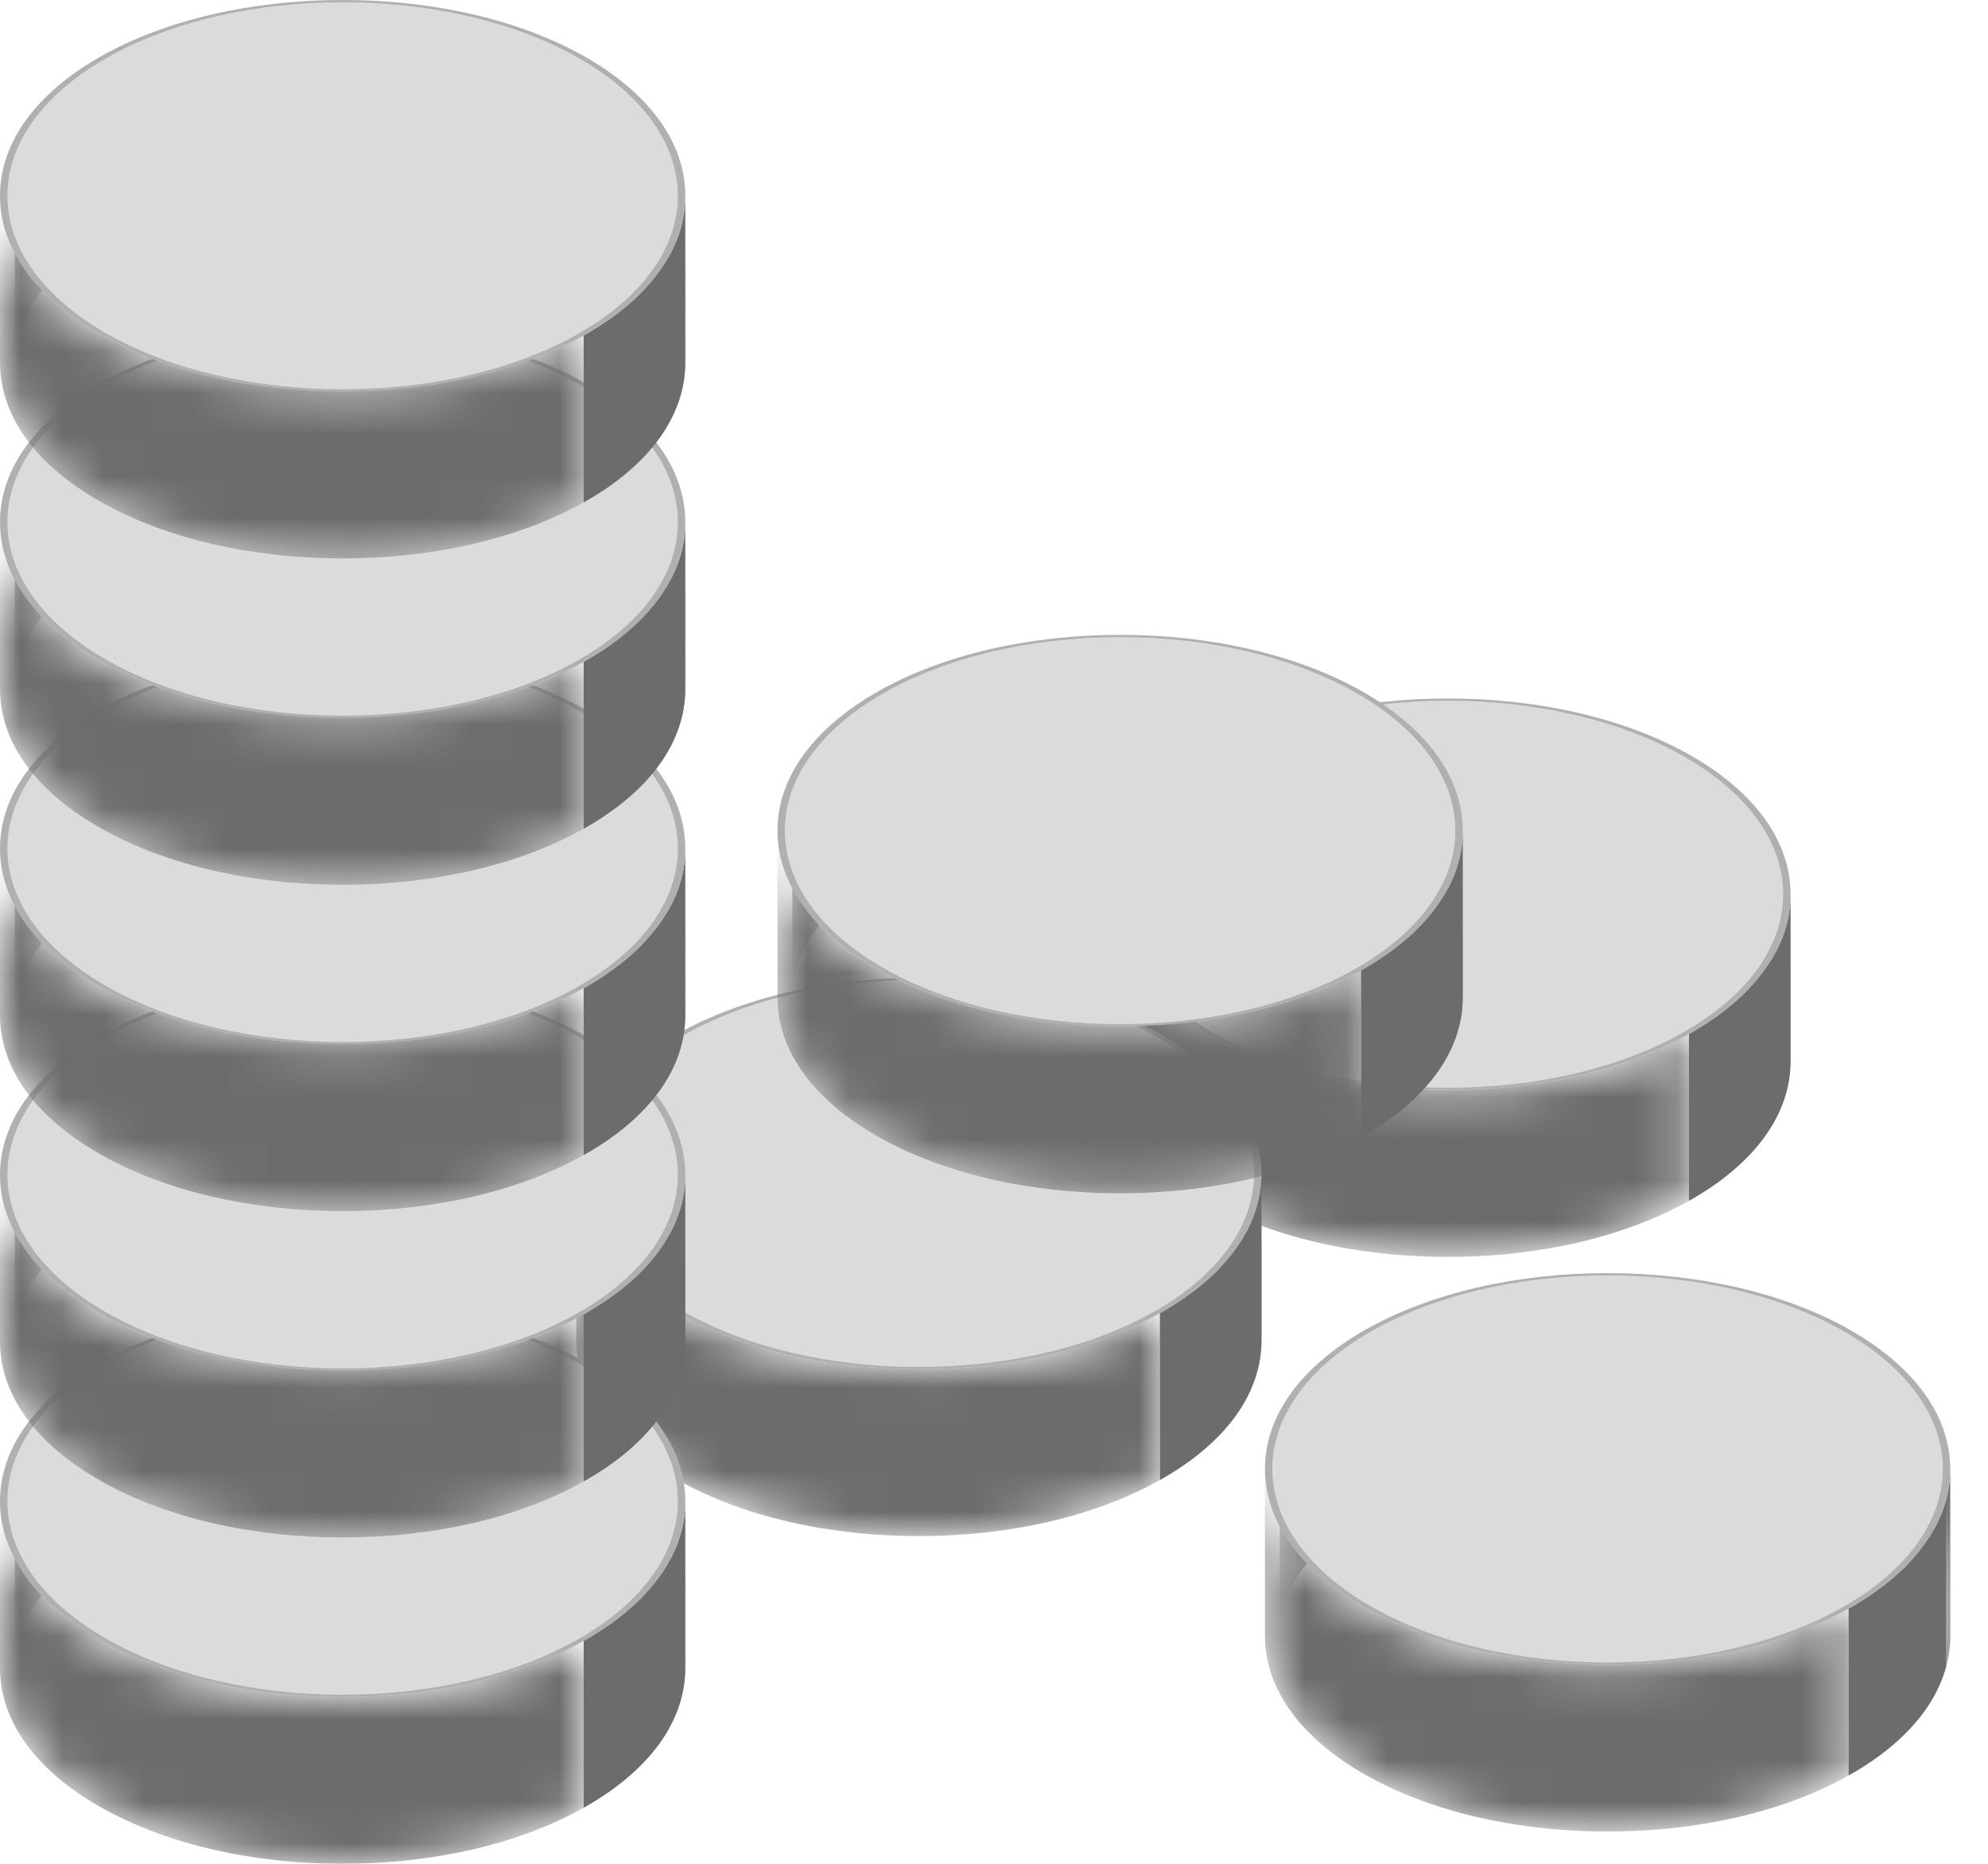<?xml version="1.0" encoding="UTF-8" standalone="no"?>
<svg width="48px" height="45px" viewBox="0 0 48 45" version="1.1" xmlns="http://www.w3.org/2000/svg" xmlns:xlink="http://www.w3.org/1999/xlink">
    <!-- Generator: Sketch 3.6.1 (26313) - http://www.bohemiancoding.com/sketch -->
    <title>Group</title>
    <desc>Created with Sketch.</desc>
    <defs>
        <path id="path-1" d="M0.6,4.548 L0.6,0.52 C2.067,1.343 2.876,2.436 2.876,3.592 L2.876,7.62 C2.876,6.464 2.067,5.371 0.6,4.548 L0.6,4.548 Z"></path>
        <path id="path-3" d="M0.045,8.62 L0.045,4.592 C0.045,3.436 0.851,2.343 2.318,1.52 C3.817,0.675 5.819,0.213 7.959,0.213 C10.099,0.213 12.104,0.675 13.6,1.52 L13.6,5.548 C12.104,4.703 10.099,4.241 7.959,4.241 C5.819,4.241 3.817,4.703 2.318,5.548 C0.851,6.371 0.045,7.464 0.045,8.62 L0.045,8.62 Z"></path>
        <path id="path-5" d="M0.78,7.993 L0.78,3.965 C2.363,3.076 3.233,1.879 3.233,0.592 L3.233,4.62 C3.233,5.907 2.363,7.104 0.78,7.993 L0.78,7.993 Z"></path>
        <path id="path-7" d="M0.687,4.62 L0.687,0.592 C0.687,1.88 1.557,3.076 3.14,3.965 C4.69,4.838 6.757,5.319 8.958,5.319 C11.16,5.319 13.229,4.838 14.78,3.965 L14.78,7.993 C13.23,8.866 11.16,9.347 8.958,9.347 C6.756,9.347 4.69,8.866 3.14,7.993 C1.558,7.104 0.687,5.907 0.687,4.62 L0.687,4.62 Z"></path>
        <path id="path-9" d="M0.825,4.289 L0.825,0.261 C2.292,1.084 3.101,2.177 3.101,3.333 L3.101,7.361 C3.101,6.205 2.292,5.112 0.825,4.289 L0.825,4.289 Z"></path>
        <path id="path-11" d="M0.27,9.361 L0.27,5.333 C0.27,4.177 1.076,3.084 2.543,2.261 C4.042,1.416 6.044,0.954 8.184,0.954 C10.324,0.954 12.329,1.416 13.825,2.261 L13.825,6.289 C12.329,5.444 10.324,4.982 8.184,4.982 C6.044,4.982 4.042,5.444 2.543,6.289 C1.076,7.112 0.27,8.205 0.27,9.361 L0.27,9.361 Z"></path>
        <path id="path-13" d="M0.006,7.734 L0.006,3.706 C1.589,2.817 2.459,1.62 2.459,0.333 L2.459,4.361 C2.459,5.649 1.588,6.845 0.006,7.734 L0.006,7.734 Z"></path>
        <path id="path-15" d="M0.913,4.361 L0.913,0.333 C0.913,1.621 1.783,2.817 3.366,3.706 C4.916,4.579 6.983,5.06 9.184,5.06 C11.386,5.06 13.455,4.579 15.006,3.706 L15.006,7.734 C13.456,8.607 11.386,9.088 9.184,9.088 C6.982,9.088 4.916,8.607 3.366,7.734 C1.783,6.845 0.913,5.649 0.913,4.361 L0.913,4.361 Z"></path>
        <path id="path-17" d="M0.685,5.012 L0.685,0.984 C2.152,1.807 2.961,2.9 2.961,4.056 L2.961,8.084 C2.96,6.928 2.151,5.835 0.685,5.012 L0.685,5.012 Z"></path>
        <path id="path-19" d="M0.13,9.084 L0.13,5.056 C0.13,3.9 0.936,2.807 2.403,1.984 C3.902,1.139 5.904,0.677 8.044,0.677 C10.184,0.677 12.189,1.139 13.685,1.984 L13.685,6.012 C12.189,5.167 10.184,4.705 8.044,4.705 C5.904,4.705 3.902,5.167 2.403,6.012 C0.936,6.835 0.13,7.928 0.13,9.084 L0.13,9.084 Z"></path>
        <path id="path-21" d="M0.865,7.457 L0.865,3.429 C2.448,2.54 3.318,1.343 3.318,0.056 L3.318,4.084 C3.318,5.371 2.448,6.568 0.865,7.457 L0.865,7.457 Z"></path>
        <path id="path-23" d="M0.772,4.084 L0.772,0.056 C0.772,1.344 1.642,2.54 3.225,3.429 C4.775,4.302 6.842,4.783 9.043,4.783 C11.245,4.783 13.314,4.302 14.865,3.429 L14.865,7.457 C13.315,8.33 11.245,8.811 9.043,8.811 C6.841,8.811 4.775,8.33 3.225,7.457 C1.642,6.568 0.772,5.371 0.772,4.084 L0.772,4.084 Z"></path>
        <path id="path-25" d="M0.913,4.201 L0.913,0.173 C2.38,0.996 3.189,2.089 3.189,3.245 L3.189,7.273 C3.188,6.117 2.379,5.024 0.913,4.201 L0.913,4.201 Z"></path>
        <path id="path-27" d="M0.358,9.273 L0.358,5.245 C0.358,4.089 1.164,2.996 2.631,2.173 C4.13,1.328 6.132,0.866 8.272,0.866 C10.412,0.866 12.417,1.328 13.913,2.173 L13.913,6.201 C12.417,5.356 10.412,4.894 8.272,4.894 C6.132,4.894 4.13,5.356 2.631,6.201 C1.164,7.024 0.358,8.117 0.358,9.273 L0.358,9.273 Z"></path>
        <path id="path-29" d="M0.093,7.646 L0.093,3.618 C1.676,2.729 2.546,1.532 2.546,0.245 L2.546,4.273 C2.546,5.561 1.676,6.757 0.093,7.646 L0.093,7.646 Z"></path>
        <path id="path-31" d="M0,4.273 L0,0.245 C0,1.533 0.87,2.729 2.453,3.618 C4.003,4.491 6.07,4.972 8.271,4.972 C10.473,4.972 12.542,4.491 14.093,3.618 L14.093,7.646 C12.543,8.519 10.473,9 8.271,9 C6.069,9 4.003,8.519 2.453,7.646 C0.87,6.757 0,5.561 0,4.273 L0,4.273 Z"></path>
        <path id="path-33" d="M0.913,4.322 L0.913,0.294 C2.38,1.117 3.189,2.21 3.189,3.366 L3.189,7.394 C3.188,6.238 2.379,5.145 0.913,4.322 L0.913,4.322 Z"></path>
        <path id="path-35" d="M0.358,9.394 L0.358,5.366 C0.358,4.21 1.164,3.117 2.631,2.294 C4.13,1.449 6.132,0.987 8.272,0.987 C10.412,0.987 12.417,1.449 13.913,2.294 L13.913,6.322 C12.417,5.477 10.412,5.015 8.272,5.015 C6.132,5.015 4.13,5.477 2.631,6.322 C1.164,7.145 0.358,8.238 0.358,9.394 L0.358,9.394 Z"></path>
        <path id="path-37" d="M0.093,7.767 L0.093,3.739 C1.676,2.85 2.546,1.653 2.546,0.366 L2.546,4.394 C2.546,5.681 1.676,6.878 0.093,7.767 L0.093,7.767 Z"></path>
        <path id="path-39" d="M0,4.394 L0,0.366 C0,1.654 0.87,2.85 2.453,3.739 C4.003,4.612 6.07,5.093 8.271,5.093 C10.473,5.093 12.542,4.612 14.093,3.739 L14.093,7.767 C12.543,8.64 10.473,9.121 8.271,9.121 C6.069,9.121 4.003,8.64 2.453,7.767 C0.87,6.878 0,5.681 0,4.394 L0,4.394 Z"></path>
        <path id="path-41" d="M0.913,4.442 L0.913,0.414 C2.38,1.237 3.189,2.33 3.189,3.486 L3.189,7.514 C3.188,6.358 2.379,5.265 0.913,4.442 L0.913,4.442 Z"></path>
        <path id="path-43" d="M0.358,8.514 L0.358,4.486 C0.358,3.33 1.164,2.237 2.631,1.414 C4.13,0.569 6.132,0.107 8.272,0.107 C10.412,0.107 12.417,0.569 13.913,1.414 L13.913,5.442 C12.417,4.597 10.412,4.135 8.272,4.135 C6.132,4.135 4.13,4.597 2.631,5.442 C1.164,6.265 0.358,7.358 0.358,8.514 L0.358,8.514 Z"></path>
        <path id="path-45" d="M0.093,7.888 L0.093,3.86 C1.676,2.971 2.546,1.774 2.546,0.487 L2.546,4.515 C2.546,5.802 1.676,6.999 0.093,7.888 L0.093,7.888 Z"></path>
        <path id="path-47" d="M0,4.514 L0,0.486 C0,1.774 0.87,2.97 2.453,3.859 C4.003,4.732 6.07,5.213 8.271,5.213 C10.473,5.213 12.542,4.732 14.093,3.859 L14.093,7.887 C12.543,8.76 10.473,9.241 8.271,9.241 C6.069,9.241 4.003,8.76 2.453,7.887 C0.87,6.999 0,5.802 0,4.514 L0,4.514 Z"></path>
        <path id="path-49" d="M0.913,4.563 L0.913,0.535 C2.38,1.358 3.189,2.451 3.189,3.607 L3.189,7.635 C3.188,6.479 2.379,5.386 0.913,4.563 L0.913,4.563 Z"></path>
        <path id="path-51" d="M0.358,8.635 L0.358,4.607 C0.358,3.451 1.164,2.358 2.631,1.535 C4.129,0.69 6.131,0.228 8.271,0.228 C10.411,0.228 12.416,0.69 13.912,1.535 L13.912,5.563 C12.416,4.718 10.411,4.256 8.271,4.256 C6.131,4.256 4.129,4.718 2.63,5.563 C1.164,6.386 0.358,7.479 0.358,8.635 L0.358,8.635 Z"></path>
        <path id="path-53" d="M0.093,8.008 L0.093,3.98 C1.676,3.091 2.546,1.894 2.546,0.607 L2.546,4.635 C2.546,5.923 1.676,7.119 0.093,8.008 L0.093,8.008 Z"></path>
        <path id="path-55" d="M0,4.635 L0,0.607 C0,1.895 0.87,3.091 2.453,3.98 C4.003,4.853 6.07,5.334 8.271,5.334 C10.473,5.334 12.542,4.853 14.093,3.98 L14.093,8.008 C12.543,8.881 10.473,9.362 8.271,9.362 C6.069,9.362 4.003,8.881 2.453,8.008 C0.87,7.119 0,5.923 0,4.635 L0,4.635 Z"></path>
        <path id="path-57" d="M0.913,4.684 L0.913,0.655 C2.38,1.478 3.189,2.571 3.189,3.727 L3.189,7.755 C3.188,6.6 2.379,5.507 0.913,4.684 L0.913,4.684 Z"></path>
        <path id="path-59" d="M0.358,8.755 L0.358,4.727 C0.358,3.571 1.164,2.478 2.631,1.655 C4.129,0.81 6.131,0.349 8.271,0.349 C10.411,0.349 12.416,0.811 13.912,1.656 L13.912,5.684 C12.416,4.839 10.411,4.377 8.271,4.377 C6.131,4.377 4.129,4.839 2.63,5.684 C1.164,6.507 0.358,7.6 0.358,8.755 L0.358,8.755 Z"></path>
        <path id="path-61" d="M0.093,8.129 L0.093,4.1 C1.676,3.211 2.546,2.014 2.546,0.727 L2.546,4.755 C2.546,6.043 1.676,7.24 0.093,8.129 L0.093,8.129 Z"></path>
        <path id="path-63" d="M0,4.755 L0,0.727 C0,2.015 0.87,3.211 2.453,4.1 C4.003,4.973 6.07,5.454 8.271,5.454 C10.473,5.454 12.542,4.973 14.093,4.1 L14.093,8.128 C12.543,9.001 10.473,9.482 8.271,9.482 C6.069,9.482 4.003,9.001 2.453,8.128 C0.87,7.24 0,6.043 0,4.755 L0,4.755 Z"></path>
        <path id="path-65" d="M0.454,4.422 L0.454,0.394 C1.921,1.217 2.73,2.31 2.73,3.466 L2.73,7.494 C2.73,6.338 1.921,5.245 0.454,4.422 L0.454,4.422 Z"></path>
        <path id="path-67" d="M0.899,8.494 L0.899,4.466 C0.899,3.31 1.705,2.217 3.172,1.394 C4.671,0.549 6.673,0.087 8.813,0.087 C10.953,0.087 12.958,0.549 14.454,1.394 L14.454,5.422 C12.958,4.577 10.953,4.115 8.813,4.115 C6.673,4.115 4.671,4.577 3.172,5.422 C1.705,6.245 0.899,7.338 0.899,8.494 L0.899,8.494 Z"></path>
        <path id="path-69" d="M0.635,7.867 L0.635,3.839 C2.218,2.95 3.088,1.753 3.088,0.466 L3.088,4.494 C3.088,5.782 2.217,6.979 0.635,7.867 L0.635,7.867 Z"></path>
        <path id="path-71" d="M0.542,4.494 L0.542,0.466 C0.542,1.754 1.412,2.95 2.995,3.839 C4.545,4.712 6.612,5.193 8.813,5.193 C11.015,5.193 13.084,4.712 14.635,3.839 L14.635,7.867 C13.085,8.74 11.015,9.221 8.813,9.221 C6.611,9.221 4.545,8.74 2.995,7.867 C1.412,6.979 0.542,5.782 0.542,4.494 L0.542,4.494 Z"></path>
    </defs>
    <g id="Page-1" stroke="none" stroke-width="1" fill="none" fill-rule="evenodd">
        <g id="ic_coins-07-10">
            <g id="Group">
                <g transform="translate(26, 16)">
                    <g>
                        <g id="Clipped" transform="translate(14, 2)">
                            <mask id="mask-2" fill="white">
                                <use xlink:href="#path-1"></use>
                            </mask>
                            <g id="SVGID_25_"></g>
                            <path d="M0.6,4.548 L0.6,0.52 C2.067,1.343 2.876,2.436 2.876,3.592 L2.876,7.62 C2.876,6.464 2.067,5.371 0.6,4.548" id="Shape" fill="#747575" mask="url(#mask-2)"></path>
                        </g>
                        <g id="Clipped" transform="translate(1, 1)">
                            <mask id="mask-4" fill="white">
                                <use xlink:href="#path-3"></use>
                            </mask>
                            <g id="SVGID_27_"></g>
                            <g id="Group" mask="url(#mask-4)">
                                <path id="Shape" fill="#7E7F7E" d="M0.045,8.62 L0.045,4.592 C0.045,4.369 0.075,4.148 0.134,3.931 L0.134,7.959 C0.075,8.176 0.045,8.396 0.045,8.62"></path>
                                <path id="Shape" fill="#7B7C7B" d="M0.134,7.959 L0.134,3.93 C0.193,3.713 0.281,3.5 0.397,3.293 L0.397,7.321 C0.281,7.529 0.193,7.742 0.134,7.959"></path>
                                <path d="M0.397,7.321 L0.397,3.293 C0.538,3.04 0.721,2.794 0.944,2.559 L0.944,6.587 C0.721,6.822 0.538,7.068 0.397,7.321" id="Shape" fill="#777878"></path>
                                <path d="M0.944,6.587 L0.944,2.559 C1.302,2.181 1.763,1.831 2.318,1.519 C3.817,0.674 5.819,0.212 7.959,0.212 C10.099,0.212 12.104,0.674 13.6,1.519 L13.6,5.547 C12.104,4.702 10.099,4.24 7.959,4.24 C5.819,4.24 3.817,4.702 2.318,5.547 C1.762,5.859 1.302,6.21 0.944,6.587" id="Shape" fill="#747575"></path>
                            </g>
                        </g>
                        <g transform="translate(14, 5)">
                            <g id="SVGID_29_-link" fill="#6C6C6D">
                                <path d="M0.78,7.993 L0.78,3.965 C2.363,3.076 3.233,1.879 3.233,0.592 L3.233,4.62 C3.233,5.907 2.363,7.104 0.78,7.993 L0.78,7.993 Z" id="SVGID_29_"></path>
                            </g>
                            <g id="Clipped">
                                <mask id="mask-6" fill="white">
                                    <use xlink:href="#path-5"></use>
                                </mask>
                                <g id="SVGID_29_"></g>
                                <g id="Group" mask="url(#mask-6)" fill="#6C6C6D">
                                    <path d="M0.78,7.993 L0.78,3.965 C1.369,3.634 1.859,3.261 2.242,2.856 L2.242,6.884 C1.859,7.289 1.369,7.662 0.78,7.993" id="Shape"></path>
                                    <path d="M2.243,6.884 L2.243,2.856 C2.485,2.6 2.685,2.332 2.84,2.054 L2.84,6.082 C2.685,6.36 2.485,6.628 2.243,6.884" id="Shape"></path>
                                    <path id="Shape" d="M2.84,6.082 L2.84,2.054 C2.969,1.823 3.066,1.586 3.132,1.344 L3.132,5.372 C3.066,5.614 2.969,5.852 2.84,6.082"></path>
                                    <path id="Shape" d="M3.132,5.372 L3.132,1.344 C3.199,1.098 3.233,0.847 3.233,0.592 L3.233,4.62 C3.233,4.874 3.199,5.126 3.132,5.372"></path>
                                </g>
                            </g>
                        </g>
                        <path d="M14.78,8.964 C13.23,9.837 11.16,10.318 8.958,10.318 C6.756,10.318 4.69,9.837 3.14,8.964 C1.557,8.075 0.687,6.878 0.687,5.591 C0.687,4.306 1.557,3.107 3.14,2.215 C4.69,1.345 6.757,0.864 8.958,0.864 C11.16,0.864 13.229,1.345 14.78,2.215 C16.363,3.107 17.233,4.307 17.233,5.591 C17.233,6.879 16.363,8.075 14.78,8.964 L14.78,8.964 Z M14.6,2.519 C13.104,1.674 11.099,1.212 8.959,1.212 C6.819,1.212 4.817,1.674 3.318,2.519 C1.851,3.342 1.045,4.435 1.045,5.591 C1.045,6.747 1.851,7.84 3.318,8.663 C4.817,9.505 6.819,9.97 8.959,9.97 C11.099,9.97 13.104,9.505 14.6,8.663 C16.067,7.84 16.876,6.747 16.876,5.591 C16.876,4.435 16.067,3.342 14.6,2.519 L14.6,2.519 Z" id="Shape" fill="#B1B0AF"></path>
                        <g id="Clipped" transform="translate(0, 5)">
                            <mask id="mask-8" fill="white">
                                <use xlink:href="#path-7"></use>
                            </mask>
                            <g id="SVGID_31_"></g>
                            <path d="M0.687,4.62 L0.687,0.592 C0.687,1.88 1.557,3.076 3.14,3.965 C4.69,4.838 6.757,5.319 8.958,5.319 C11.16,5.319 13.229,4.838 14.78,3.965 L14.78,7.993 C13.23,8.866 11.16,9.347 8.958,9.347 C6.756,9.347 4.69,8.866 3.14,7.993 C1.558,7.104 0.687,5.907 0.687,4.62" id="Shape" fill="#6C6C6D" mask="url(#mask-8)"></path>
                        </g>
                    </g>
                    <path d="M3.23,8.899 C0.078,7.079 0.078,4.101 3.23,2.282 C6.382,0.463 11.539,0.463 14.691,2.282 C17.843,4.101 17.843,7.079 14.691,8.899 C11.539,10.719 6.382,10.719 3.23,8.899 L3.23,8.899 Z" id="Shape" fill="#DCDBDB"></path>
                </g>
                <g transform="translate(13, 23)">
                    <g>
                        <g id="Clipped" transform="translate(14, 2)">
                            <mask id="mask-10" fill="white">
                                <use xlink:href="#path-9"></use>
                            </mask>
                            <g id="SVGID_33_"></g>
                            <path d="M0.825,4.289 L0.825,0.261 C2.292,1.084 3.101,2.177 3.101,3.333 L3.101,7.361 C3.101,6.205 2.292,5.112 0.825,4.289" id="Shape" fill="#747575" mask="url(#mask-10)"></path>
                        </g>
                        <g id="Clipped" transform="translate(1, 0)">
                            <mask id="mask-12" fill="white">
                                <use xlink:href="#path-11"></use>
                            </mask>
                            <g id="SVGID_35_"></g>
                            <g id="Group" mask="url(#mask-12)">
                                <path id="Shape" fill="#7E7F7E" d="M0.27,9.361 L0.27,5.333 C0.27,5.11 0.3,4.889 0.359,4.672 L0.359,8.7 C0.3,8.917 0.27,9.138 0.27,9.361"></path>
                                <path id="Shape" fill="#7B7C7B" d="M0.359,8.7 L0.359,4.672 C0.418,4.455 0.506,4.242 0.622,4.035 L0.622,8.063 C0.506,8.27 0.418,8.483 0.359,8.7"></path>
                                <path d="M0.622,8.062 L0.622,4.034 C0.763,3.781 0.946,3.535 1.169,3.3 L1.169,7.328 C0.946,7.564 0.764,7.809 0.622,8.062" id="Shape" fill="#777878"></path>
                                <path d="M1.169,7.329 L1.169,3.3 C1.527,2.922 1.988,2.572 2.543,2.26 C4.042,1.415 6.044,0.953 8.184,0.953 C10.324,0.953 12.329,1.415 13.825,2.26 L13.825,6.288 C12.329,5.443 10.324,4.981 8.184,4.981 C6.044,4.981 4.042,5.443 2.543,6.288 C1.988,6.601 1.527,6.951 1.169,7.329" id="Shape" fill="#747575"></path>
                            </g>
                        </g>
                        <g transform="translate(15, 5)">
                            <g id="SVGID_37_-link" fill="#6C6C6D">
                                <path d="M0.006,7.734 L0.006,3.706 C1.589,2.817 2.459,1.62 2.459,0.333 L2.459,4.361 C2.459,5.649 1.588,6.845 0.006,7.734 L0.006,7.734 Z" id="SVGID_37_"></path>
                            </g>
                            <g id="Clipped">
                                <mask id="mask-14" fill="white">
                                    <use xlink:href="#path-13"></use>
                                </mask>
                                <g id="SVGID_37_"></g>
                                <g id="Group" mask="url(#mask-14)" fill="#6C6C6D">
                                    <path d="M0.006,7.734 L0.006,3.706 C0.595,3.375 1.085,3.002 1.468,2.597 L1.468,6.625 C1.085,7.03 0.594,7.403 0.006,7.734" id="Shape"></path>
                                    <path d="M1.468,6.626 L1.468,2.598 C1.71,2.342 1.91,2.074 2.065,1.796 L2.065,5.824 C1.91,6.101 1.71,6.37 1.468,6.626" id="Shape"></path>
                                    <path id="Shape" d="M2.065,5.823 L2.065,1.795 C2.194,1.564 2.291,1.327 2.357,1.085 L2.357,5.113 C2.292,5.356 2.194,5.593 2.065,5.823"></path>
                                    <path id="Shape" d="M2.358,5.113 L2.358,1.085 C2.425,0.839 2.459,0.588 2.459,0.333 L2.459,4.361 C2.459,4.616 2.425,4.867 2.358,5.113"></path>
                                </g>
                            </g>
                        </g>
                        <path d="M15.006,8.706 C13.456,9.579 11.386,10.06 9.184,10.06 C6.982,10.06 4.916,9.579 3.366,8.706 C1.783,7.817 0.913,6.62 0.913,5.333 C0.913,4.048 1.783,2.849 3.366,1.957 C4.916,1.087 6.983,0.606 9.184,0.606 C11.386,0.606 13.455,1.087 15.006,1.957 C16.589,2.849 17.459,4.049 17.459,5.333 C17.459,6.62 16.588,7.817 15.006,8.706 L15.006,8.706 Z M14.825,2.261 C13.329,1.416 11.324,0.954 9.184,0.954 C7.044,0.954 5.042,1.416 3.543,2.261 C2.076,3.084 1.27,4.177 1.27,5.333 C1.27,6.489 2.076,7.582 3.543,8.405 C5.042,9.247 7.044,9.712 9.184,9.712 C11.324,9.712 13.329,9.247 14.825,8.405 C16.292,7.582 17.101,6.489 17.101,5.333 C17.101,4.176 16.292,3.083 14.825,2.261 L14.825,2.261 Z" id="Shape" fill="#B1B0AF"></path>
                        <g id="Clipped" transform="translate(0, 5)">
                            <mask id="mask-16" fill="white">
                                <use xlink:href="#path-15"></use>
                            </mask>
                            <g id="SVGID_39_"></g>
                            <path d="M0.913,4.361 L0.913,0.333 C0.913,1.621 1.783,2.817 3.366,3.706 C4.916,4.579 6.983,5.06 9.184,5.06 C11.386,5.06 13.455,4.579 15.006,3.706 L15.006,7.734 C13.456,8.607 11.386,9.088 9.184,9.088 C6.982,9.088 4.916,8.607 3.366,7.734 C1.783,6.845 0.913,5.649 0.913,4.361" id="Shape" fill="#6C6C6D" mask="url(#mask-16)"></path>
                        </g>
                    </g>
                    <path d="M3.455,8.64 C0.303,6.82 0.303,3.842 3.455,2.023 C6.607,0.204 11.764,0.204 14.916,2.023 C18.068,3.842 18.068,6.82 14.916,8.64 C11.764,10.46 6.607,10.461 3.455,8.64 L3.455,8.64 Z" id="Shape" fill="#DCDBDB"></path>
                </g>
                <g transform="translate(18, 15)">
                    <g>
                        <g id="Clipped" transform="translate(14, 1)">
                            <mask id="mask-18" fill="white">
                                <use xlink:href="#path-17"></use>
                            </mask>
                            <g id="SVGID_41_"></g>
                            <path d="M0.685,5.012 L0.685,0.984 C2.152,1.807 2.961,2.9 2.961,4.056 L2.961,8.084 C2.96,6.928 2.151,5.835 0.685,5.012" id="Shape" fill="#747575" mask="url(#mask-18)"></path>
                        </g>
                        <g id="Clipped" transform="translate(1, 0)">
                            <mask id="mask-20" fill="white">
                                <use xlink:href="#path-19"></use>
                            </mask>
                            <g id="SVGID_43_"></g>
                            <g id="Group" mask="url(#mask-20)">
                                <path id="Shape" fill="#7E7F7E" d="M0.13,9.084 L0.13,5.056 C0.13,4.833 0.16,4.612 0.219,4.395 L0.219,8.423 C0.16,8.64 0.13,8.86 0.13,9.084"></path>
                                <path id="Shape" fill="#7B7C7B" d="M0.219,8.423 L0.219,4.395 C0.278,4.178 0.366,3.965 0.482,3.758 L0.482,7.786 C0.366,7.993 0.278,8.206 0.219,8.423"></path>
                                <path d="M0.482,7.785 L0.482,3.757 C0.623,3.504 0.806,3.258 1.029,3.023 L1.029,7.051 C0.806,7.286 0.623,7.532 0.482,7.785" id="Shape" fill="#777878"></path>
                                <path d="M1.028,7.052 L1.028,3.024 C1.386,2.646 1.847,2.296 2.402,1.984 C3.901,1.139 5.903,0.677 8.043,0.677 C10.183,0.677 12.188,1.139 13.684,1.984 L13.684,6.012 C12.188,5.167 10.183,4.705 8.043,4.705 C5.903,4.705 3.901,5.167 2.402,6.012 C1.847,6.323 1.386,6.674 1.028,7.052" id="Shape" fill="#747575"></path>
                            </g>
                        </g>
                        <g transform="translate(14, 5)">
                            <g id="SVGID_45_-link" fill="#6C6C6D">
                                <path d="M0.865,7.457 L0.865,3.429 C2.448,2.54 3.318,1.343 3.318,0.056 L3.318,4.084 C3.318,5.371 2.448,6.568 0.865,7.457 L0.865,7.457 Z" id="SVGID_45_"></path>
                            </g>
                            <g id="Clipped">
                                <mask id="mask-22" fill="white">
                                    <use xlink:href="#path-21"></use>
                                </mask>
                                <g id="SVGID_45_"></g>
                                <g id="Group" mask="url(#mask-22)" fill="#6C6C6D">
                                    <path d="M0.865,7.457 L0.865,3.429 C1.454,3.098 1.944,2.725 2.327,2.32 L2.327,6.348 C1.944,6.753 1.454,7.126 0.865,7.457" id="Shape"></path>
                                    <path d="M2.327,6.348 L2.327,2.32 C2.569,2.064 2.769,1.796 2.924,1.518 L2.924,5.546 C2.77,5.824 2.57,6.093 2.327,6.348" id="Shape"></path>
                                    <path id="Shape" d="M2.925,5.546 L2.925,1.518 C3.054,1.287 3.151,1.05 3.217,0.808 L3.217,4.836 C3.151,5.078 3.053,5.316 2.925,5.546"></path>
                                    <path id="Shape" d="M3.217,4.836 L3.217,0.808 C3.284,0.562 3.318,0.311 3.318,0.056 L3.318,4.084 C3.318,4.339 3.284,4.59 3.217,4.836"></path>
                                </g>
                            </g>
                        </g>
                        <path d="M14.865,8.428 C13.315,9.301 11.245,9.782 9.043,9.782 C6.841,9.782 4.775,9.301 3.225,8.428 C1.642,7.539 0.772,6.342 0.772,5.055 C0.772,3.77 1.642,2.571 3.225,1.679 C4.775,0.809 6.842,0.328 9.043,0.328 C11.245,0.328 13.314,0.809 14.865,1.679 C16.448,2.571 17.318,3.771 17.318,5.055 C17.318,6.343 16.448,7.54 14.865,8.428 L14.865,8.428 Z M14.685,1.983 C13.189,1.138 11.184,0.676 9.044,0.676 C6.904,0.676 4.902,1.138 3.403,1.983 C1.936,2.806 1.13,3.899 1.13,5.055 C1.13,6.211 1.936,7.304 3.403,8.127 C4.902,8.969 6.904,9.434 9.044,9.434 C11.184,9.434 13.189,8.969 14.685,8.127 C16.152,7.304 16.961,6.211 16.961,5.055 C16.96,3.899 16.151,2.806 14.685,1.983 L14.685,1.983 Z" id="Shape" fill="#B1B0AF"></path>
                        <g id="Clipped" transform="translate(0, 5)">
                            <mask id="mask-24" fill="white">
                                <use xlink:href="#path-23"></use>
                            </mask>
                            <g id="SVGID_47_"></g>
                            <path d="M0.772,4.084 L0.772,0.056 C0.772,1.344 1.642,2.54 3.225,3.429 C4.775,4.302 6.842,4.783 9.043,4.783 C11.245,4.783 13.314,4.302 14.865,3.429 L14.865,7.457 C13.315,8.33 11.245,8.811 9.043,8.811 C6.841,8.811 4.775,8.33 3.225,7.457 C1.642,6.568 0.772,5.371 0.772,4.084" id="Shape" fill="#6C6C6D" mask="url(#mask-24)"></path>
                        </g>
                    </g>
                    <path d="M3.314,8.363 C0.162,6.543 0.162,3.565 3.314,1.746 C6.466,-0.073 11.623,-0.073 14.775,1.746 C17.927,3.565 17.927,6.543 14.775,8.363 C11.623,10.183 6.466,10.184 3.314,8.363 L3.314,8.363 Z" id="Shape" fill="#DCDBDB"></path>
                </g>
                <g transform="translate(0, 31)">
                    <g>
                        <g id="Clipped" transform="translate(13, 2)">
                            <mask id="mask-26" fill="white">
                                <use xlink:href="#path-25"></use>
                            </mask>
                            <g id="SVGID_49_"></g>
                            <path d="M0.913,4.201 L0.913,0.173 C2.38,0.996 3.189,2.089 3.189,3.245 L3.189,7.273 C3.188,6.117 2.379,5.024 0.913,4.201" id="Shape" fill="#747575" mask="url(#mask-26)"></path>
                        </g>
                        <g id="Clipped">
                            <mask id="mask-28" fill="white">
                                <use xlink:href="#path-27"></use>
                            </mask>
                            <g id="SVGID_51_"></g>
                            <g id="Group" mask="url(#mask-28)">
                                <path id="Shape" fill="#7E7F7E" d="M0.358,9.273 L0.358,5.245 C0.358,5.022 0.388,4.801 0.447,4.584 L0.447,8.612 C0.388,8.829 0.358,9.05 0.358,9.273"></path>
                                <path id="Shape" fill="#7B7C7B" d="M0.447,8.612 L0.447,4.584 C0.506,4.367 0.594,4.154 0.71,3.947 L0.71,7.975 C0.594,8.182 0.506,8.395 0.447,8.612"></path>
                                <path d="M0.71,7.975 L0.71,3.947 C0.851,3.694 1.034,3.448 1.257,3.213 L1.257,7.241 C1.034,7.476 0.851,7.721 0.71,7.975" id="Shape" fill="#777878"></path>
                                <path d="M1.256,7.241 L1.256,3.213 C1.614,2.835 2.075,2.485 2.63,2.173 C4.129,1.328 6.131,0.866 8.271,0.866 C10.411,0.866 12.416,1.328 13.912,2.173 L13.912,6.201 C12.416,5.356 10.411,4.894 8.271,4.894 C6.131,4.894 4.129,5.356 2.63,6.201 C2.075,6.513 1.614,6.863 1.256,7.241" id="Shape" fill="#747575"></path>
                            </g>
                        </g>
                        <g transform="translate(14, 5)">
                            <g id="SVGID_53_-link" fill="#6C6C6D">
                                <path d="M0.093,7.646 L0.093,3.618 C1.676,2.729 2.546,1.532 2.546,0.245 L2.546,4.273 C2.546,5.561 1.676,6.757 0.093,7.646 L0.093,7.646 Z" id="SVGID_53_"></path>
                            </g>
                            <g id="Clipped">
                                <mask id="mask-30" fill="white">
                                    <use xlink:href="#path-29"></use>
                                </mask>
                                <g id="SVGID_53_"></g>
                                <g id="Group" mask="url(#mask-30)" fill="#6C6C6D">
                                    <path d="M0.093,7.646 L0.093,3.618 C0.682,3.287 1.172,2.914 1.555,2.509 L1.555,6.537 C1.172,6.942 0.682,7.316 0.093,7.646" id="Shape"></path>
                                    <path d="M1.555,6.538 L1.555,2.51 C1.797,2.254 1.997,1.986 2.152,1.708 L2.152,5.736 C1.998,6.014 1.798,6.282 1.555,6.538" id="Shape"></path>
                                    <path id="Shape" d="M2.153,5.736 L2.153,1.708 C2.282,1.477 2.379,1.24 2.445,0.998 L2.445,5.026 C2.379,5.268 2.281,5.505 2.153,5.736"></path>
                                    <path id="Shape" d="M2.445,5.025 L2.445,0.997 C2.512,0.751 2.546,0.5 2.546,0.245 L2.546,4.273 C2.546,4.528 2.512,4.779 2.445,5.025"></path>
                                </g>
                            </g>
                        </g>
                        <path d="M14.093,8.618 C12.543,9.491 10.473,9.972 8.271,9.972 C6.069,9.972 4.003,9.491 2.453,8.618 C0.87,7.729 0,6.532 0,5.245 C0,3.96 0.87,2.761 2.453,1.869 C4.003,0.999 6.07,0.518 8.271,0.518 C10.473,0.518 12.542,0.999 14.093,1.869 C15.676,2.761 16.546,3.961 16.546,5.245 C16.546,6.532 15.676,7.729 14.093,8.618 L14.093,8.618 Z M13.913,2.173 C12.417,1.328 10.412,0.866 8.272,0.866 C6.132,0.866 4.13,1.328 2.631,2.173 C1.164,2.996 0.358,4.089 0.358,5.245 C0.358,6.401 1.164,7.494 2.631,8.317 C4.13,9.159 6.132,9.624 8.272,9.624 C10.412,9.624 12.417,9.159 13.913,8.317 C15.38,7.494 16.189,6.401 16.189,5.245 C16.188,4.089 15.379,2.996 13.913,2.173 L13.913,2.173 Z" id="Shape" fill="#B1B0AF"></path>
                        <g id="Clipped" transform="translate(0, 5)">
                            <mask id="mask-32" fill="white">
                                <use xlink:href="#path-31"></use>
                            </mask>
                            <g id="SVGID_55_"></g>
                            <path d="M0,4.273 L0,0.245 C0,1.533 0.87,2.729 2.453,3.618 C4.003,4.491 6.07,4.972 8.271,4.972 C10.473,4.972 12.542,4.491 14.093,3.618 L14.093,7.646 C12.543,8.519 10.473,9 8.271,9 C6.069,9 4.003,8.519 2.453,7.646 C0.87,6.757 0,5.561 0,4.273" id="Shape" fill="#6C6C6D" mask="url(#mask-32)"></path>
                        </g>
                    </g>
                    <path d="M2.542,8.553 C-0.61,6.733 -0.61,3.755 2.542,1.936 C5.694,0.117 10.851,0.117 14.003,1.936 C17.155,3.755 17.155,6.733 14.003,8.553 C10.851,10.373 5.694,10.373 2.542,8.553 L2.542,8.553 Z" id="Shape" fill="#DCDBDB"></path>
                </g>
                <g transform="translate(0, 23)">
                    <g>
                        <g id="Clipped" transform="translate(13, 2)">
                            <mask id="mask-34" fill="white">
                                <use xlink:href="#path-33"></use>
                            </mask>
                            <g id="SVGID_57_"></g>
                            <path d="M0.913,4.322 L0.913,0.294 C2.38,1.117 3.189,2.21 3.189,3.366 L3.189,7.394 C3.188,6.238 2.379,5.145 0.913,4.322" id="Shape" fill="#747575" mask="url(#mask-34)"></path>
                        </g>
                        <g id="Clipped">
                            <mask id="mask-36" fill="white">
                                <use xlink:href="#path-35"></use>
                            </mask>
                            <g id="SVGID_59_"></g>
                            <g id="Group" mask="url(#mask-36)">
                                <path id="Shape" fill="#7E7F7E" d="M0.358,9.394 L0.358,5.366 C0.358,5.143 0.388,4.922 0.447,4.705 L0.447,8.733 C0.388,8.95 0.358,9.17 0.358,9.394"></path>
                                <path id="Shape" fill="#7B7C7B" d="M0.447,8.733 L0.447,4.705 C0.506,4.488 0.594,4.275 0.71,4.068 L0.71,8.096 C0.594,8.303 0.506,8.516 0.447,8.733"></path>
                                <path d="M0.71,8.095 L0.71,4.067 C0.851,3.814 1.034,3.568 1.257,3.333 L1.257,7.361 C1.034,7.596 0.851,7.842 0.71,8.095" id="Shape" fill="#777878"></path>
                                <path d="M1.256,7.362 L1.256,3.334 C1.614,2.956 2.075,2.606 2.63,2.294 C4.129,1.449 6.131,0.987 8.271,0.987 C10.411,0.987 12.416,1.449 13.912,2.294 L13.912,6.322 C12.416,5.477 10.411,5.015 8.271,5.015 C6.131,5.015 4.129,5.477 2.63,6.322 C2.075,6.633 1.614,6.984 1.256,7.362" id="Shape" fill="#747575"></path>
                            </g>
                        </g>
                        <g transform="translate(14, 5)">
                            <g id="SVGID_61_-link" fill="#6C6C6D">
                                <path d="M0.093,7.767 L0.093,3.739 C1.676,2.85 2.546,1.653 2.546,0.366 L2.546,4.394 C2.546,5.681 1.676,6.878 0.093,7.767 L0.093,7.767 Z" id="SVGID_61_"></path>
                            </g>
                            <g id="Clipped">
                                <mask id="mask-38" fill="white">
                                    <use xlink:href="#path-37"></use>
                                </mask>
                                <g id="SVGID_61_"></g>
                                <g id="Group" mask="url(#mask-38)" fill="#6C6C6D">
                                    <path d="M0.093,7.767 L0.093,3.739 C0.682,3.408 1.172,3.035 1.555,2.63 L1.555,6.658 C1.172,7.063 0.682,7.436 0.093,7.767" id="Shape"></path>
                                    <path d="M1.555,6.658 L1.555,2.63 C1.797,2.374 1.997,2.106 2.152,1.828 L2.152,5.856 C1.998,6.134 1.798,6.403 1.555,6.658" id="Shape"></path>
                                    <path id="Shape" d="M2.153,5.856 L2.153,1.828 C2.282,1.597 2.379,1.36 2.445,1.118 L2.445,5.146 C2.379,5.388 2.281,5.626 2.153,5.856"></path>
                                    <path id="Shape" d="M2.445,5.146 L2.445,1.118 C2.512,0.872 2.546,0.621 2.546,0.366 L2.546,4.394 C2.546,4.649 2.512,4.9 2.445,5.146"></path>
                                </g>
                            </g>
                        </g>
                        <path d="M14.093,8.738 C12.543,9.611 10.473,10.092 8.271,10.092 C6.069,10.092 4.003,9.611 2.453,8.738 C0.87,7.85 0,6.653 0,5.365 C0,4.08 0.87,2.881 2.453,1.989 C4.003,1.119 6.07,0.638 8.271,0.638 C10.473,0.638 12.542,1.119 14.093,1.989 C15.676,2.881 16.546,4.081 16.546,5.365 C16.546,6.653 15.676,7.85 14.093,8.738 L14.093,8.738 Z M13.913,2.293 C12.417,1.448 10.412,0.986 8.272,0.986 C6.132,0.986 4.13,1.448 2.631,2.293 C1.164,3.116 0.358,4.209 0.358,5.365 C0.358,6.521 1.164,7.614 2.631,8.437 C4.13,9.279 6.132,9.744 8.272,9.744 C10.412,9.744 12.417,9.279 13.913,8.437 C15.38,7.614 16.189,6.521 16.189,5.365 C16.188,4.209 15.379,3.116 13.913,2.293 L13.913,2.293 Z" id="Shape" fill="#B1B0AF"></path>
                        <g id="Clipped" transform="translate(0, 5)">
                            <mask id="mask-40" fill="white">
                                <use xlink:href="#path-39"></use>
                            </mask>
                            <g id="SVGID_63_"></g>
                            <path d="M0,4.394 L0,0.366 C0,1.654 0.87,2.85 2.453,3.739 C4.003,4.612 6.07,5.093 8.271,5.093 C10.473,5.093 12.542,4.612 14.093,3.739 L14.093,7.767 C12.543,8.64 10.473,9.121 8.271,9.121 C6.069,9.121 4.003,8.64 2.453,7.767 C0.87,6.878 0,5.681 0,4.394" id="Shape" fill="#6C6C6D" mask="url(#mask-40)"></path>
                        </g>
                    </g>
                    <path d="M2.542,8.673 C-0.61,6.853 -0.61,3.875 2.542,2.056 C5.694,0.237 10.851,0.237 14.003,2.056 C17.155,3.875 17.155,6.853 14.003,8.673 C10.852,10.494 5.694,10.494 2.542,8.673 L2.542,8.673 Z" id="Shape" fill="#DCDBDB"></path>
                </g>
                <g transform="translate(0, 15)">
                    <g>
                        <g id="Clipped" transform="translate(13, 2)">
                            <mask id="mask-42" fill="white">
                                <use xlink:href="#path-41"></use>
                            </mask>
                            <g id="SVGID_65_"></g>
                            <path d="M0.913,4.442 L0.913,0.414 C2.38,1.237 3.189,2.33 3.189,3.486 L3.189,7.514 C3.188,6.358 2.379,5.265 0.913,4.442" id="Shape" fill="#747575" mask="url(#mask-42)"></path>
                        </g>
                        <g id="Clipped" transform="translate(0, 1)">
                            <mask id="mask-44" fill="white">
                                <use xlink:href="#path-43"></use>
                            </mask>
                            <g id="SVGID_67_"></g>
                            <g id="Group" mask="url(#mask-44)">
                                <path id="Shape" fill="#7E7F7E" d="M0.358,8.514 L0.358,4.486 C0.358,4.263 0.388,4.042 0.447,3.825 L0.447,7.853 C0.388,8.07 0.358,8.291 0.358,8.514"></path>
                                <path id="Shape" fill="#7B7C7B" d="M0.447,7.853 L0.447,3.825 C0.506,3.608 0.594,3.395 0.71,3.188 L0.71,7.216 C0.594,7.424 0.506,7.636 0.447,7.853"></path>
                                <path d="M0.71,7.216 L0.71,3.188 C0.851,2.935 1.034,2.689 1.257,2.454 L1.257,6.482 C1.034,6.717 0.851,6.963 0.71,7.216" id="Shape" fill="#777878"></path>
                                <path d="M1.256,6.482 L1.256,2.454 C1.614,2.076 2.075,1.726 2.63,1.414 C4.129,0.569 6.131,0.107 8.271,0.107 C10.411,0.107 12.416,0.569 13.912,1.414 L13.912,5.442 C12.416,4.597 10.411,4.135 8.271,4.135 C6.131,4.135 4.129,4.597 2.63,5.442 C2.075,5.754 1.614,6.104 1.256,6.482" id="Shape" fill="#747575"></path>
                            </g>
                        </g>
                        <g transform="translate(14, 5)">
                            <g id="SVGID_69_-link" fill="#6C6C6D">
                                <path d="M0.093,7.888 L0.093,3.86 C1.676,2.971 2.546,1.774 2.546,0.487 L2.546,4.515 C2.546,5.802 1.676,6.999 0.093,7.888 L0.093,7.888 Z" id="SVGID_69_"></path>
                            </g>
                            <g id="Clipped">
                                <mask id="mask-46" fill="white">
                                    <use xlink:href="#path-45"></use>
                                </mask>
                                <g id="SVGID_69_"></g>
                                <g id="Group" mask="url(#mask-46)" fill="#6C6C6D">
                                    <path d="M0.093,7.888 L0.093,3.86 C0.682,3.529 1.172,3.156 1.555,2.751 L1.555,6.779 C1.172,7.184 0.682,7.557 0.093,7.888" id="Shape"></path>
                                    <path d="M1.555,6.779 L1.555,2.751 C1.797,2.495 1.997,2.227 2.152,1.949 L2.152,5.977 C1.998,6.255 1.798,6.523 1.555,6.779" id="Shape"></path>
                                    <path id="Shape" d="M2.153,5.977 L2.153,1.949 C2.282,1.718 2.379,1.481 2.445,1.239 L2.445,5.267 C2.379,5.509 2.281,5.746 2.153,5.977"></path>
                                    <path id="Shape" d="M2.445,5.267 L2.445,1.239 C2.512,0.993 2.546,0.742 2.546,0.487 L2.546,4.515 C2.546,4.769 2.512,5.021 2.445,5.267"></path>
                                </g>
                            </g>
                        </g>
                        <path d="M14.093,8.859 C12.543,9.732 10.473,10.213 8.271,10.213 C6.069,10.213 4.003,9.732 2.453,8.859 C0.87,7.97 0,6.774 0,5.486 C0,4.201 0.87,3.002 2.453,2.11 C4.003,1.24 6.07,0.759 8.271,0.759 C10.473,0.759 12.542,1.24 14.093,2.11 C15.676,3.002 16.546,4.202 16.546,5.486 C16.546,6.774 15.676,7.97 14.093,8.859 L14.093,8.859 Z M13.913,2.414 C12.417,1.569 10.412,1.107 8.272,1.107 C6.132,1.107 4.13,1.569 2.631,2.414 C1.164,3.237 0.358,4.33 0.358,5.486 C0.358,6.642 1.164,7.735 2.631,8.558 C4.13,9.4 6.132,9.865 8.272,9.865 C10.412,9.865 12.417,9.4 13.913,8.558 C15.38,7.735 16.189,6.642 16.189,5.486 C16.188,4.33 15.379,3.237 13.913,2.414 L13.913,2.414 Z" id="Shape" fill="#B1B0AF"></path>
                        <g id="Clipped" transform="translate(0, 5)">
                            <mask id="mask-48" fill="white">
                                <use xlink:href="#path-47"></use>
                            </mask>
                            <g id="SVGID_71_"></g>
                            <path d="M0,4.514 L0,0.486 C0,1.774 0.87,2.97 2.453,3.859 C4.003,4.732 6.07,5.213 8.271,5.213 C10.473,5.213 12.542,4.732 14.093,3.859 L14.093,7.887 C12.543,8.76 10.473,9.241 8.271,9.241 C6.069,9.241 4.003,8.76 2.453,7.887 C0.87,6.999 0,5.802 0,4.514" id="Shape" fill="#6C6C6D" mask="url(#mask-48)"></path>
                        </g>
                    </g>
                    <path d="M2.542,8.794 C-0.61,6.974 -0.61,3.996 2.542,2.177 C5.694,0.358 10.851,0.358 14.003,2.177 C17.155,3.996 17.155,6.974 14.003,8.794 C10.852,10.614 5.694,10.614 2.542,8.794 L2.542,8.794 Z" id="Shape" fill="#DCDBDB"></path>
                </g>
                <g transform="translate(0, 7)">
                    <g>
                        <g id="Clipped" transform="translate(13, 2)">
                            <mask id="mask-50" fill="white">
                                <use xlink:href="#path-49"></use>
                            </mask>
                            <g id="SVGID_73_"></g>
                            <path d="M0.913,4.563 L0.913,0.535 C2.38,1.358 3.189,2.451 3.189,3.607 L3.189,7.635 C3.188,6.479 2.379,5.386 0.913,4.563" id="Shape" fill="#747575" mask="url(#mask-50)"></path>
                        </g>
                        <g id="Clipped" transform="translate(0, 1)">
                            <mask id="mask-52" fill="white">
                                <use xlink:href="#path-51"></use>
                            </mask>
                            <g id="SVGID_75_"></g>
                            <g id="Group" mask="url(#mask-52)">
                                <path id="Shape" fill="#7E7F7E" d="M0.358,8.635 L0.358,4.607 C0.358,4.384 0.388,4.163 0.447,3.946 L0.447,7.974 C0.388,8.191 0.358,8.412 0.358,8.635"></path>
                                <path id="Shape" fill="#7B7C7B" d="M0.447,7.974 L0.447,3.946 C0.506,3.729 0.594,3.516 0.71,3.309 L0.71,7.337 C0.594,7.544 0.506,7.757 0.447,7.974"></path>
                                <path d="M0.71,7.337 L0.71,3.309 C0.851,3.056 1.034,2.81 1.257,2.575 L1.257,6.603 C1.034,6.838 0.851,7.083 0.71,7.337" id="Shape" fill="#777878"></path>
                                <path d="M1.256,6.603 L1.256,2.575 C1.614,2.197 2.075,1.847 2.63,1.535 C4.129,0.69 6.131,0.228 8.271,0.228 C10.411,0.228 12.416,0.69 13.912,1.535 L13.912,5.563 C12.416,4.718 10.411,4.256 8.271,4.256 C6.131,4.256 4.129,4.718 2.63,5.563 C2.075,5.875 1.614,6.225 1.256,6.603" id="Shape" fill="#747575"></path>
                            </g>
                        </g>
                        <g transform="translate(14, 5)">
                            <g id="SVGID_77_-link" fill="#6C6C6D">
                                <path d="M0.093,8.008 L0.093,3.98 C1.676,3.091 2.546,1.894 2.546,0.607 L2.546,4.635 C2.546,5.923 1.676,7.119 0.093,8.008 L0.093,8.008 Z" id="SVGID_77_"></path>
                            </g>
                            <g id="Clipped">
                                <mask id="mask-54" fill="white">
                                    <use xlink:href="#path-53"></use>
                                </mask>
                                <g id="SVGID_77_"></g>
                                <g id="Group" mask="url(#mask-54)" fill="#6C6C6D">
                                    <path d="M0.093,8.008 L0.093,3.98 C0.682,3.649 1.172,3.276 1.555,2.871 L1.555,6.9 C1.172,7.304 0.682,7.678 0.093,8.008" id="Shape"></path>
                                    <path d="M1.555,6.9 L1.555,2.872 C1.797,2.616 1.997,2.348 2.152,2.07 L2.152,6.098 C1.998,6.376 1.798,6.644 1.555,6.9" id="Shape"></path>
                                    <path id="Shape" d="M2.153,6.097 L2.153,2.069 C2.282,1.838 2.379,1.601 2.445,1.359 L2.445,5.387 C2.379,5.63 2.281,5.867 2.153,6.097"></path>
                                    <path id="Shape" d="M2.445,5.387 L2.445,1.359 C2.512,1.113 2.546,0.862 2.546,0.607 L2.546,4.635 C2.546,4.89 2.512,5.141 2.445,5.387"></path>
                                </g>
                            </g>
                        </g>
                        <path d="M14.093,8.98 C12.543,9.853 10.473,10.334 8.271,10.334 C6.069,10.334 4.003,9.853 2.453,8.98 C0.87,8.091 0,6.894 0,5.606 C0,4.321 0.87,3.122 2.453,2.23 C4.003,1.36 6.07,0.879 8.271,0.879 C10.473,0.879 12.542,1.36 14.093,2.23 C15.676,3.122 16.546,4.322 16.546,5.606 C16.546,6.894 15.676,8.091 14.093,8.98 L14.093,8.98 Z M13.913,2.535 C12.417,1.69 10.412,1.228 8.272,1.228 C6.132,1.228 4.13,1.69 2.631,2.535 C1.164,3.358 0.358,4.451 0.358,5.607 C0.358,6.763 1.164,7.856 2.631,8.679 C4.13,9.521 6.132,9.986 8.272,9.986 C10.412,9.986 12.417,9.521 13.913,8.679 C15.38,7.856 16.189,6.763 16.189,5.607 C16.189,4.451 15.379,3.358 13.913,2.535 L13.913,2.535 Z" id="Shape" fill="#B1B0AF"></path>
                        <g id="Clipped" transform="translate(0, 5)">
                            <mask id="mask-56" fill="white">
                                <use xlink:href="#path-55"></use>
                            </mask>
                            <g id="SVGID_79_"></g>
                            <path d="M0,4.635 L0,0.607 C0,1.895 0.87,3.091 2.453,3.98 C4.003,4.853 6.07,5.334 8.271,5.334 C10.473,5.334 12.542,4.853 14.093,3.98 L14.093,8.008 C12.543,8.881 10.473,9.362 8.271,9.362 C6.069,9.362 4.003,8.881 2.453,8.008 C0.87,7.119 0,5.923 0,4.635" id="Shape" fill="#6C6C6D" mask="url(#mask-56)"></path>
                        </g>
                    </g>
                    <path d="M2.542,8.915 C-0.61,7.095 -0.61,4.117 2.542,2.298 C5.694,0.479 10.851,0.479 14.003,2.298 C17.155,4.117 17.155,7.095 14.003,8.915 C10.851,10.735 5.694,10.735 2.542,8.915 L2.542,8.915 Z" id="Shape" fill="#DCDBDB"></path>
                </g>
                <g>
                    <g>
                        <g id="Clipped" transform="translate(13, 1)">
                            <mask id="mask-58" fill="white">
                                <use xlink:href="#path-57"></use>
                            </mask>
                            <g id="SVGID_81_"></g>
                            <path d="M0.913,4.684 L0.913,0.655 C2.38,1.478 3.189,2.571 3.189,3.727 L3.189,7.755 C3.188,6.6 2.379,5.507 0.913,4.684" id="Shape" fill="#747575" mask="url(#mask-58)"></path>
                        </g>
                        <g id="Clipped">
                            <mask id="mask-60" fill="white">
                                <use xlink:href="#path-59"></use>
                            </mask>
                            <g id="SVGID_83_"></g>
                            <g id="Group" mask="url(#mask-60)">
                                <path id="Shape" fill="#7E7F7E" d="M0.358,8.755 L0.358,4.727 C0.358,4.504 0.388,4.283 0.447,4.066 L0.447,8.094 C0.388,8.311 0.358,8.532 0.358,8.755"></path>
                                <path id="Shape" fill="#7B7C7B" d="M0.447,8.094 L0.447,4.066 C0.506,3.849 0.594,3.636 0.71,3.429 L0.71,7.457 C0.594,7.665 0.506,7.878 0.447,8.094"></path>
                                <path d="M0.71,7.457 L0.71,3.429 C0.851,3.175 1.034,2.93 1.256,2.695 L1.256,6.723 C1.034,6.958 0.851,7.204 0.71,7.457" id="Shape" fill="#777878"></path>
                                <path d="M1.256,6.723 L1.256,2.695 C1.614,2.317 2.075,1.967 2.63,1.655 C4.129,0.81 6.131,0.349 8.271,0.349 C10.411,0.349 12.416,0.811 13.912,1.656 L13.912,5.684 C12.416,4.839 10.411,4.377 8.271,4.377 C6.131,4.377 4.129,4.839 2.63,5.684 C2.075,5.995 1.614,6.346 1.256,6.723" id="Shape" fill="#747575"></path>
                            </g>
                        </g>
                        <g transform="translate(14, 4)">
                            <g id="SVGID_85_-link" fill="#6C6C6D">
                                <path d="M0.093,8.129 L0.093,4.1 C1.676,3.211 2.546,2.014 2.546,0.727 L2.546,4.755 C2.546,6.043 1.676,7.24 0.093,8.129 L0.093,8.129 Z" id="SVGID_85_"></path>
                            </g>
                            <g id="Clipped">
                                <mask id="mask-62" fill="white">
                                    <use xlink:href="#path-61"></use>
                                </mask>
                                <g id="SVGID_85_"></g>
                                <g id="Group" mask="url(#mask-62)" fill="#6C6C6D">
                                    <path d="M0.093,8.129 L0.093,4.1 C0.682,3.769 1.172,3.396 1.555,2.991 L1.555,7.019 C1.172,7.425 0.682,7.798 0.093,8.129" id="Shape"></path>
                                    <path d="M1.555,7.02 L1.555,2.992 C1.797,2.736 1.997,2.468 2.152,2.19 L2.152,6.218 C1.998,6.496 1.798,6.764 1.555,7.02" id="Shape"></path>
                                    <path id="Shape" d="M2.153,6.218 L2.153,2.19 C2.282,1.959 2.379,1.722 2.445,1.48 L2.445,5.508 C2.379,5.75 2.281,5.987 2.153,6.218"></path>
                                    <path id="Shape" d="M2.445,5.508 L2.445,1.479 C2.512,1.233 2.546,0.982 2.546,0.727 L2.546,4.755 C2.546,5.01 2.512,5.262 2.445,5.508"></path>
                                </g>
                            </g>
                        </g>
                        <path d="M14.093,8.1 C12.543,8.973 10.473,9.454 8.271,9.454 C6.069,9.454 4.003,8.973 2.453,8.1 C0.87,7.211 0,6.015 0,4.727 C0,3.442 0.87,2.243 2.453,1.351 C4.004,0.481 6.07,0 8.271,0 C10.473,0 12.542,0.481 14.093,1.351 C15.676,2.243 16.546,3.443 16.546,4.727 C16.546,6.015 15.676,7.211 14.093,8.1 L14.093,8.1 Z M13.913,1.655 C12.417,0.81 10.412,0.348 8.272,0.348 C6.132,0.348 4.13,0.81 2.631,1.655 C1.164,2.478 0.358,3.571 0.358,4.727 C0.358,5.883 1.164,6.976 2.63,7.799 C4.129,8.641 6.131,9.106 8.271,9.106 C10.411,9.106 12.416,8.641 13.912,7.799 C15.379,6.976 16.188,5.883 16.188,4.727 C16.188,3.571 15.379,2.478 13.913,1.655 L13.913,1.655 Z" id="Shape" fill="#B1B0AF"></path>
                        <g id="Clipped" transform="translate(0, 4)">
                            <mask id="mask-64" fill="white">
                                <use xlink:href="#path-63"></use>
                            </mask>
                            <g id="SVGID_87_"></g>
                            <path d="M0,4.755 L0,0.727 C0,2.015 0.87,3.211 2.453,4.1 C4.003,4.973 6.07,5.454 8.271,5.454 C10.473,5.454 12.542,4.973 14.093,4.1 L14.093,8.128 C12.543,9.001 10.473,9.482 8.271,9.482 C6.069,9.482 4.003,9.001 2.453,8.128 C0.87,7.24 0,6.043 0,4.755" id="Shape" fill="#6C6C6D" mask="url(#mask-64)"></path>
                        </g>
                    </g>
                    <path d="M2.542,8.035 C-0.61,6.215 -0.61,3.237 2.542,1.418 C5.694,-0.401 10.851,-0.401 14.003,1.418 C17.155,3.237 17.155,6.215 14.003,8.035 C10.851,9.855 5.694,9.855 2.542,8.035 L2.542,8.035 Z" id="Shape" fill="#DCDBDB"></path>
                </g>
                <g transform="translate(30, 30)">
                    <g>
                        <g id="Clipped" transform="translate(14, 2)">
                            <mask id="mask-66" fill="white">
                                <use xlink:href="#path-65"></use>
                            </mask>
                            <g id="SVGID_89_"></g>
                            <path d="M0.454,4.422 L0.454,0.394 C1.921,1.217 2.73,2.31 2.73,3.466 L2.73,7.494 C2.73,6.338 1.921,5.245 0.454,4.422" id="Shape" fill="#747575" mask="url(#mask-66)"></path>
                        </g>
                        <g id="Clipped" transform="translate(0, 1)">
                            <mask id="mask-68" fill="white">
                                <use xlink:href="#path-67"></use>
                            </mask>
                            <g id="SVGID_91_"></g>
                            <g id="Group" mask="url(#mask-68)">
                                <path id="Shape" fill="#7E7F7E" d="M0.899,8.494 L0.899,4.466 C0.899,4.243 0.929,4.022 0.988,3.805 L0.988,7.833 C0.929,8.05 0.899,8.271 0.899,8.494"></path>
                                <path id="Shape" fill="#7B7C7B" d="M0.989,7.833 L0.989,3.805 C1.048,3.588 1.136,3.375 1.252,3.168 L1.252,7.196 C1.135,7.403 1.048,7.616 0.989,7.833"></path>
                                <path d="M1.251,7.196 L1.251,3.168 C1.392,2.915 1.575,2.669 1.798,2.434 L1.798,6.462 C1.575,6.697 1.393,6.942 1.251,7.196" id="Shape" fill="#777878"></path>
                                <path d="M1.798,6.462 L1.798,2.434 C2.156,2.056 2.617,1.706 3.172,1.394 C4.671,0.549 6.673,0.087 8.813,0.087 C10.953,0.087 12.958,0.549 14.454,1.394 L14.454,5.422 C12.958,4.577 10.953,4.115 8.813,4.115 C6.673,4.115 4.671,4.577 3.172,5.422 C2.617,5.734 2.156,6.084 1.798,6.462" id="Shape" fill="#747575"></path>
                            </g>
                        </g>
                        <g transform="translate(14, 5)">
                            <g id="SVGID_93_-link" fill="#6C6C6D">
                                <path d="M0.635,7.867 L0.635,3.839 C2.218,2.95 3.088,1.753 3.088,0.466 L3.088,4.494 C3.088,5.782 2.217,6.979 0.635,7.867 L0.635,7.867 Z" id="SVGID_93_"></path>
                            </g>
                            <g id="Clipped">
                                <mask id="mask-70" fill="white">
                                    <use xlink:href="#path-69"></use>
                                </mask>
                                <g id="SVGID_93_"></g>
                                <g id="Group" mask="url(#mask-70)">
                                    <path d="M0.635,7.867 L0.635,3.839 C1.224,3.508 1.714,3.135 2.097,2.73 L2.097,6.758 C1.714,7.164 1.223,7.537 0.635,7.867" id="Shape" fill="#6C6C6D"></path>
                                    <path d="M2.097,6.759 L2.097,2.73 C2.339,2.474 2.539,2.206 2.694,1.928 L2.694,5.956 C2.539,6.235 2.34,6.503 2.097,6.759" id="Shape" fill="#6C6C6D"></path>
                                    <path id="Shape" fill="#6C6C6D" d="M2.694,5.957 L2.694,1.929 C2.823,1.698 2.92,1.461 2.986,1.219 L2.986,5.247 C2.921,5.489 2.823,5.726 2.694,5.957"></path>
                                    <path id="Shape" fill="#DCDBDB" d="M2.987,5.247 L2.987,1.219 C3.054,0.973 3.088,0.722 3.088,0.467 L3.088,4.495 C3.088,4.749 3.054,5 2.987,5.247"></path>
                                </g>
                            </g>
                        </g>
                        <path d="M14.635,8.839 C13.085,9.712 11.015,10.193 8.813,10.193 C6.611,10.193 4.545,9.712 2.995,8.839 C1.412,7.95 0.542,6.753 0.542,5.466 C0.542,4.181 1.412,2.982 2.995,2.09 C4.545,1.22 6.612,0.739 8.813,0.739 C11.015,0.739 13.084,1.22 14.635,2.09 C16.218,2.982 17.088,4.182 17.088,5.466 C17.088,6.753 16.217,7.95 14.635,8.839 L14.635,8.839 Z M14.454,2.394 C12.958,1.549 10.953,1.087 8.813,1.087 C6.673,1.087 4.671,1.549 3.172,2.394 C1.705,3.217 0.899,4.31 0.899,5.466 C0.899,6.622 1.705,7.715 3.172,8.538 C4.671,9.38 6.673,9.845 8.813,9.845 C10.953,9.845 12.958,9.38 14.454,8.538 C15.921,7.715 16.73,6.622 16.73,5.466 C16.73,4.31 15.921,3.217 14.454,2.394 L14.454,2.394 Z" id="Shape" fill="#B1B0AF"></path>
                        <g id="Clipped" transform="translate(0, 5)">
                            <mask id="mask-72" fill="white">
                                <use xlink:href="#path-71"></use>
                            </mask>
                            <g id="SVGID_95_"></g>
                            <path d="M0.542,4.494 L0.542,0.466 C0.542,1.754 1.412,2.95 2.995,3.839 C4.545,4.712 6.612,5.193 8.813,5.193 C11.015,5.193 13.084,4.712 14.635,3.839 L14.635,7.867 C13.085,8.74 11.015,9.221 8.813,9.221 C6.611,9.221 4.545,8.74 2.995,7.867 C1.412,6.979 0.542,5.782 0.542,4.494" id="Shape" fill="#6C6C6D" mask="url(#mask-72)"></path>
                        </g>
                    </g>
                    <path d="M3.084,8.774 C-0.068,6.954 -0.068,3.976 3.084,2.157 C6.236,0.338 11.393,0.338 14.545,2.157 C17.697,3.976 17.697,6.954 14.545,8.774 C11.393,10.594 6.236,10.594 3.084,8.774 L3.084,8.774 Z" id="Shape" fill="#DCDBDB"></path>
                </g>
            </g>
        </g>
    </g>
</svg>